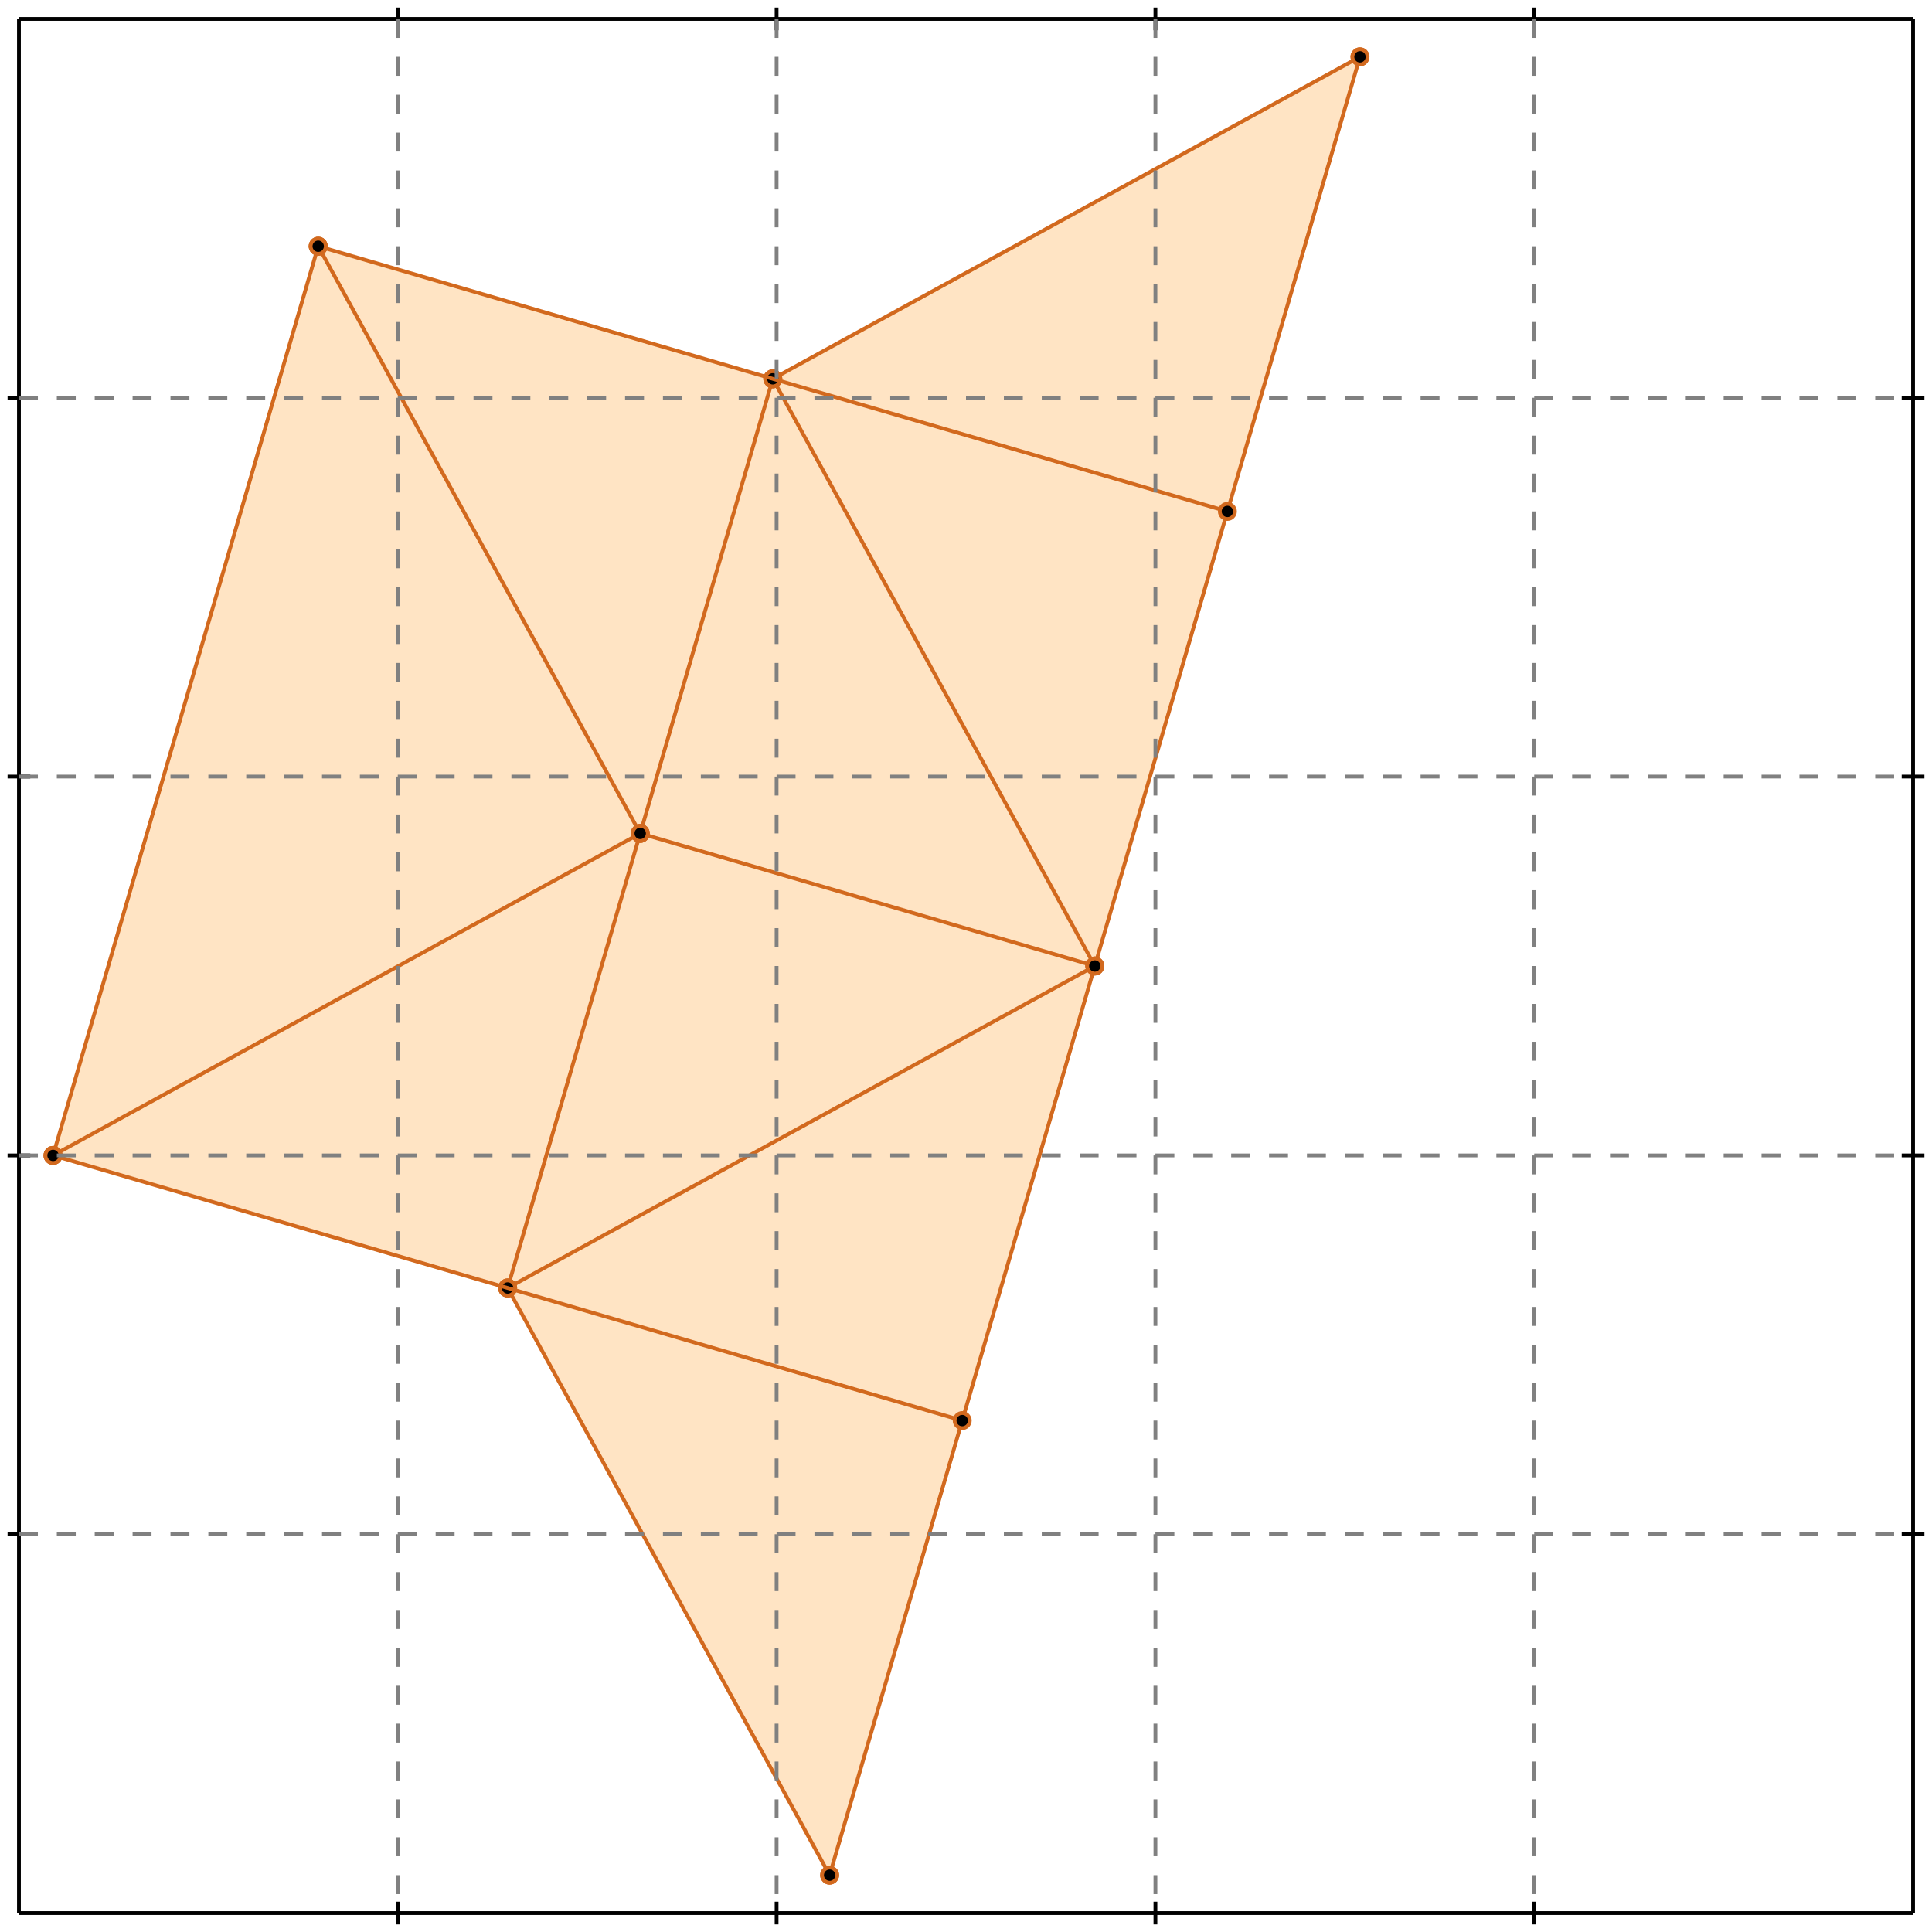 <?xml version="1.0" standalone="no"?>
<!DOCTYPE svg PUBLIC "-//W3C//DTD SVG 1.1//EN" 
  "http://www.w3.org/Graphics/SVG/1.1/DTD/svg11.dtd">
<svg width="510" height="510" version="1.1" id="toplevel"
    xmlns="http://www.w3.org/2000/svg"
    xmlns:xlink="http://www.w3.org/1999/xlink">
  <polygon points="219,495 359,15 204,100 84,65 14,305 134,340" fill="bisque"/>
  <g stroke="chocolate" stroke-width="1">
    <line x1="219" y1="495" x2="359" y2="15"/>
    <circle cx="219" cy="495" r="2"/>
    <circle cx="359" cy="15" r="2"/>
  </g>
  <g stroke="chocolate" stroke-width="1">
    <line x1="134" y1="340" x2="204" y2="100"/>
    <circle cx="134" cy="340" r="2"/>
    <circle cx="204" cy="100" r="2"/>
  </g>
  <g stroke="chocolate" stroke-width="1">
    <line x1="14" y1="305" x2="84" y2="65"/>
    <circle cx="14" cy="305" r="2"/>
    <circle cx="84" cy="65" r="2"/>
  </g>
  <g stroke="chocolate" stroke-width="1">
    <line x1="219" y1="495" x2="134" y2="340"/>
    <circle cx="219" cy="495" r="2"/>
    <circle cx="134" cy="340" r="2"/>
  </g>
  <g stroke="chocolate" stroke-width="1">
    <line x1="169" y1="220" x2="84" y2="65"/>
    <circle cx="169" cy="220" r="2"/>
    <circle cx="84" cy="65" r="2"/>
  </g>
  <g stroke="chocolate" stroke-width="1">
    <line x1="134" y1="340" x2="289" y2="255"/>
    <circle cx="134" cy="340" r="2"/>
    <circle cx="289" cy="255" r="2"/>
  </g>
  <g stroke="chocolate" stroke-width="1">
    <line x1="289" y1="255" x2="204" y2="100"/>
    <circle cx="289" cy="255" r="2"/>
    <circle cx="204" cy="100" r="2"/>
  </g>
  <g stroke="chocolate" stroke-width="1">
    <line x1="14" y1="305" x2="169" y2="220"/>
    <circle cx="14" cy="305" r="2"/>
    <circle cx="169" cy="220" r="2"/>
  </g>
  <g stroke="chocolate" stroke-width="1">
    <line x1="254" y1="375" x2="14" y2="305"/>
    <circle cx="254" cy="375" r="2"/>
    <circle cx="14" cy="305" r="2"/>
  </g>
  <g stroke="chocolate" stroke-width="1">
    <line x1="204" y1="100" x2="359" y2="15"/>
    <circle cx="204" cy="100" r="2"/>
    <circle cx="359" cy="15" r="2"/>
  </g>
  <g stroke="chocolate" stroke-width="1">
    <line x1="289" y1="255" x2="169" y2="220"/>
    <circle cx="289" cy="255" r="2"/>
    <circle cx="169" cy="220" r="2"/>
  </g>
  <g stroke="chocolate" stroke-width="1">
    <line x1="324" y1="135" x2="84" y2="65"/>
    <circle cx="324" cy="135" r="2"/>
    <circle cx="84" cy="65" r="2"/>
  </g>
  <g stroke="black" stroke-width="1">
    <line x1="5" y1="5" x2="505" y2="5"/>
    <line x1="5" y1="5" x2="5" y2="505"/>
    <line x1="505" y1="505" x2="5" y2="505"/>
    <line x1="505" y1="505" x2="505" y2="5"/>
    <line x1="105" y1="2" x2="105" y2="8"/>
    <line x1="2" y1="105" x2="8" y2="105"/>
    <line x1="105" y1="502" x2="105" y2="508"/>
    <line x1="502" y1="105" x2="508" y2="105"/>
    <line x1="205" y1="2" x2="205" y2="8"/>
    <line x1="2" y1="205" x2="8" y2="205"/>
    <line x1="205" y1="502" x2="205" y2="508"/>
    <line x1="502" y1="205" x2="508" y2="205"/>
    <line x1="305" y1="2" x2="305" y2="8"/>
    <line x1="2" y1="305" x2="8" y2="305"/>
    <line x1="305" y1="502" x2="305" y2="508"/>
    <line x1="502" y1="305" x2="508" y2="305"/>
    <line x1="405" y1="2" x2="405" y2="8"/>
    <line x1="2" y1="405" x2="8" y2="405"/>
    <line x1="405" y1="502" x2="405" y2="508"/>
    <line x1="502" y1="405" x2="508" y2="405"/>
  </g>
  <g stroke="gray" stroke-width="1" stroke-dasharray="5,5">
    <line x1="105" y1="5" x2="105" y2="505"/>
    <line x1="5" y1="105" x2="505" y2="105"/>
    <line x1="205" y1="5" x2="205" y2="505"/>
    <line x1="5" y1="205" x2="505" y2="205"/>
    <line x1="305" y1="5" x2="305" y2="505"/>
    <line x1="5" y1="305" x2="505" y2="305"/>
    <line x1="405" y1="5" x2="405" y2="505"/>
    <line x1="5" y1="405" x2="505" y2="405"/>
  </g>
</svg>
